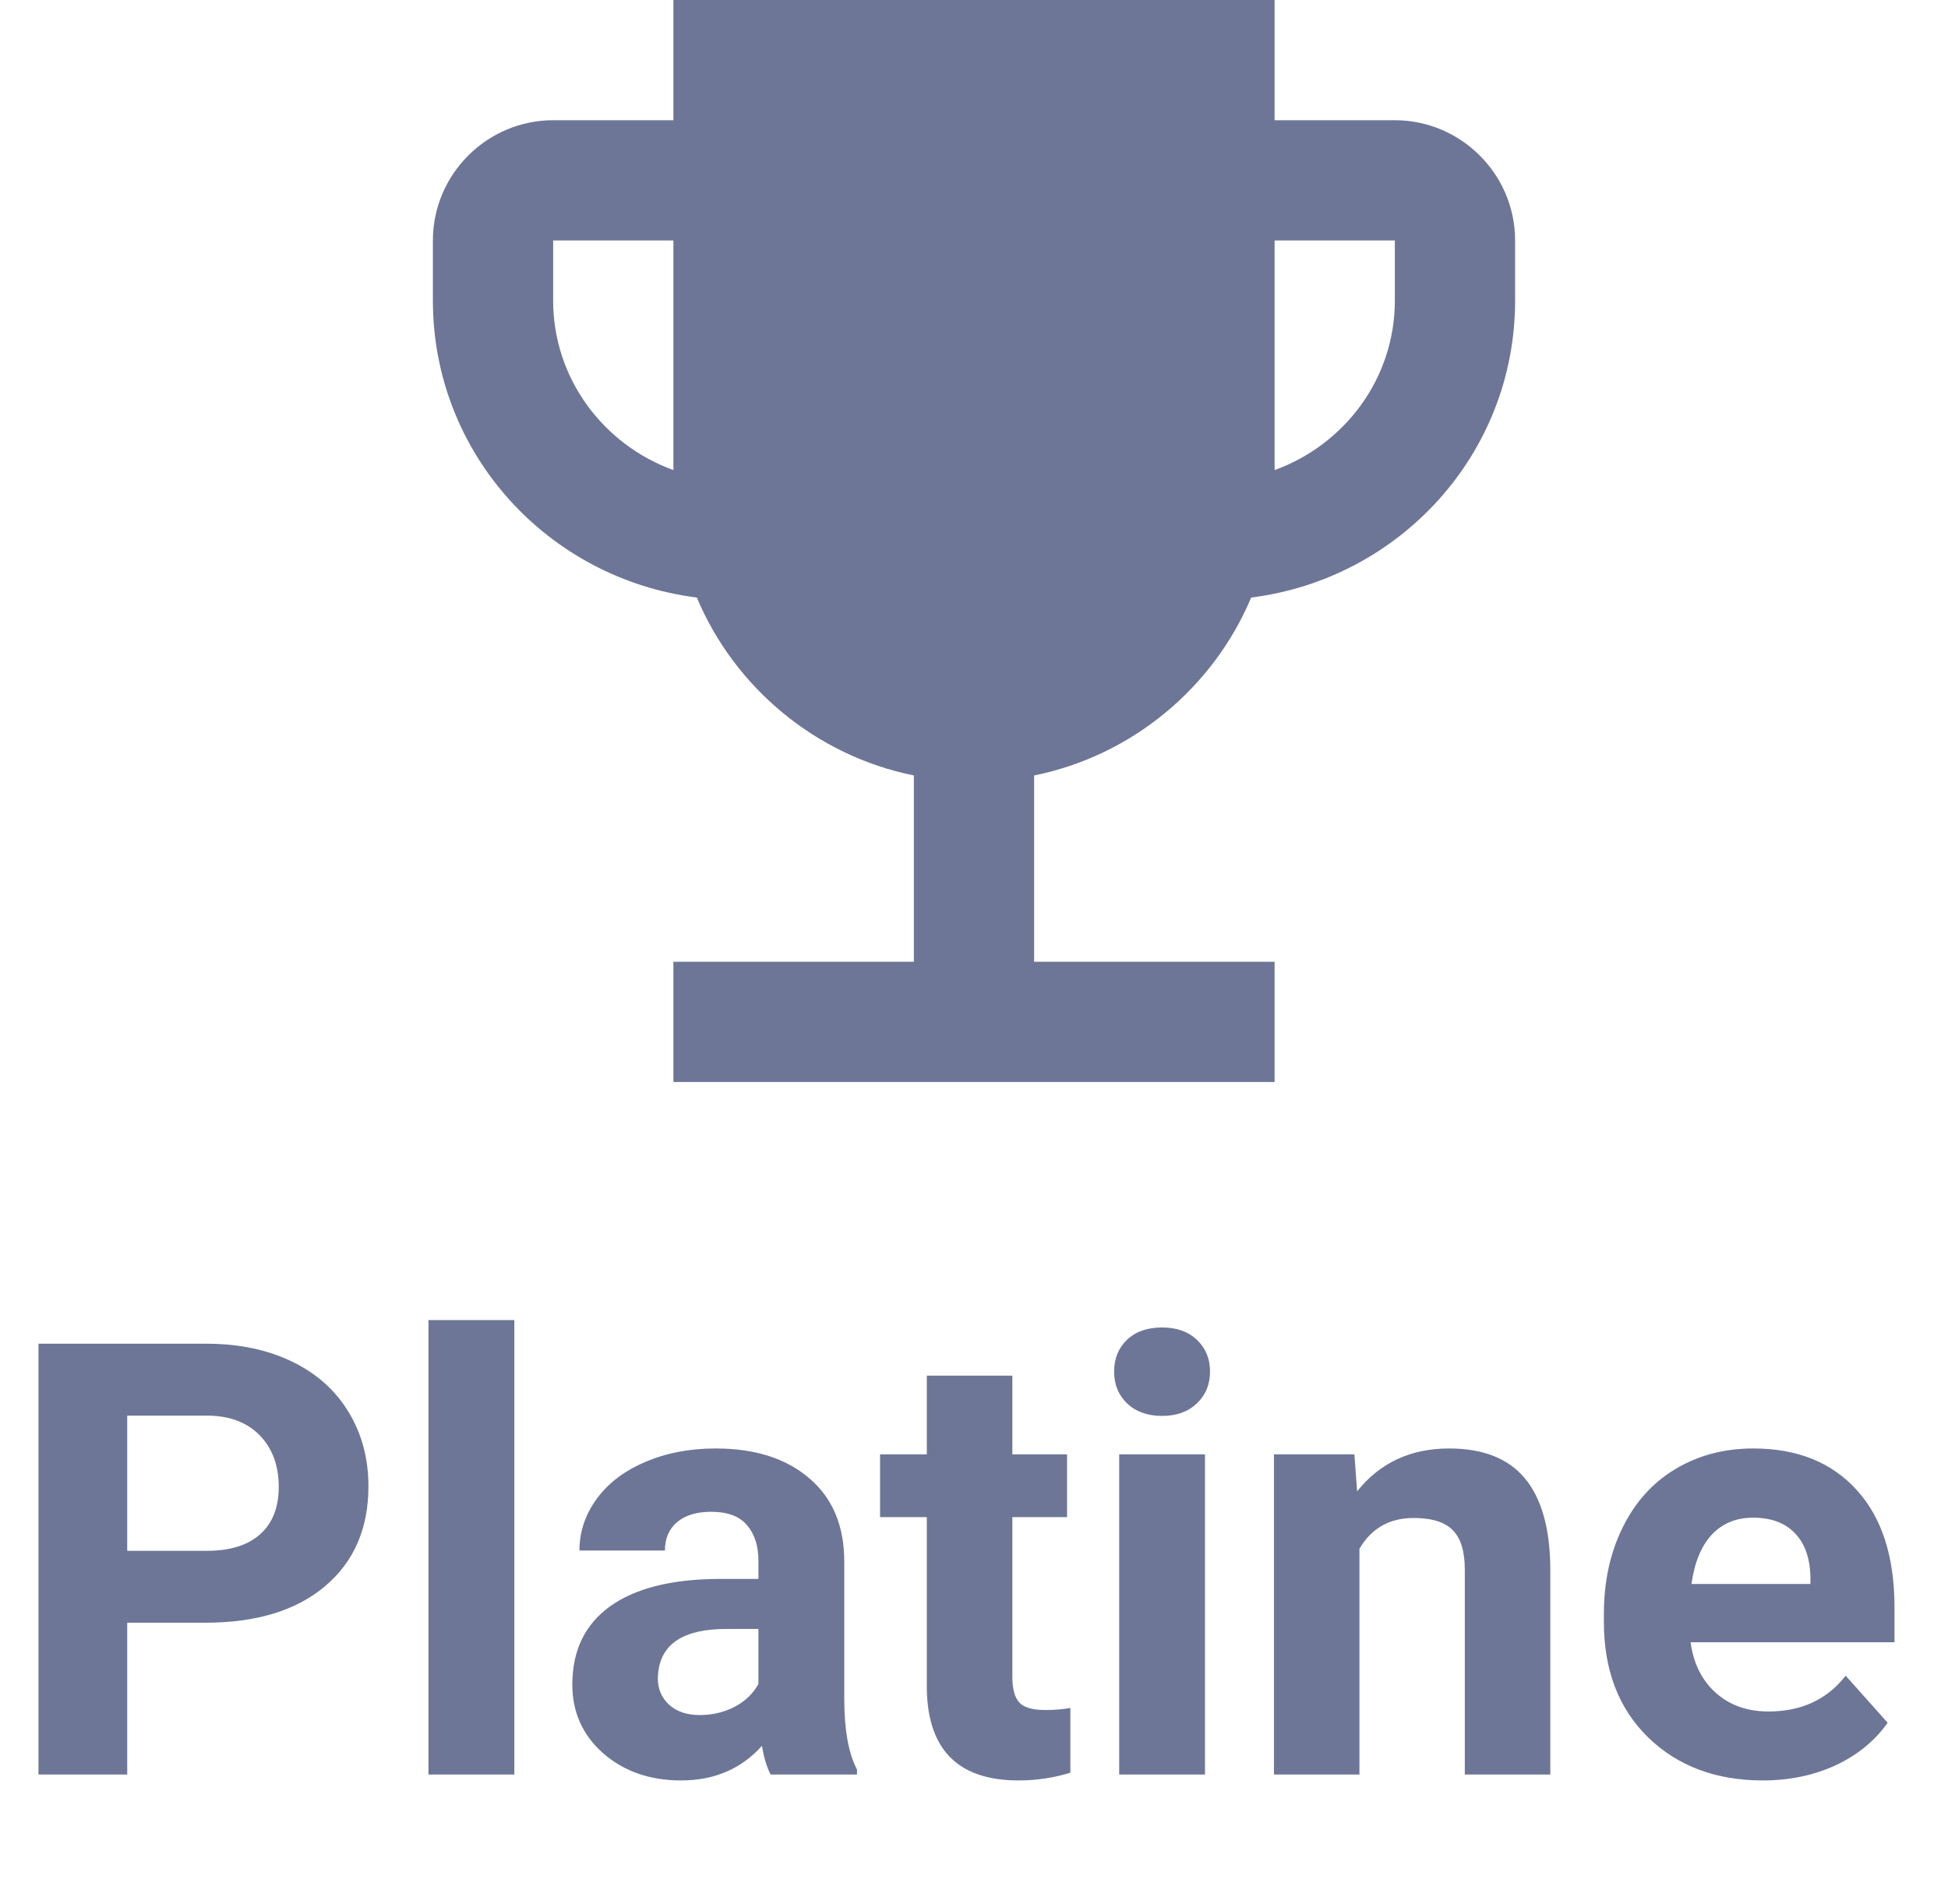 <svg width="45" height="44" viewBox="0 0 45 44" fill="none" xmlns="http://www.w3.org/2000/svg">
<path d="M2.939 37.493V41H0.889V31.047H4.771C5.519 31.047 6.175 31.184 6.74 31.457C7.31 31.73 7.747 32.12 8.053 32.626C8.358 33.127 8.511 33.699 8.511 34.342C8.511 35.317 8.176 36.087 7.506 36.652C6.84 37.213 5.918 37.493 4.737 37.493H2.939ZM2.939 35.832H4.771C5.314 35.832 5.726 35.704 6.009 35.449C6.296 35.194 6.439 34.829 6.439 34.355C6.439 33.868 6.296 33.474 6.009 33.173C5.722 32.872 5.325 32.717 4.819 32.708H2.939V35.832ZM11.881 41H9.898V30.5H11.881V41ZM17.801 41C17.71 40.822 17.644 40.601 17.602 40.337C17.124 40.87 16.502 41.137 15.736 41.137C15.012 41.137 14.41 40.927 13.932 40.508C13.458 40.089 13.221 39.56 13.221 38.922C13.221 38.138 13.51 37.536 14.089 37.117C14.672 36.698 15.513 36.486 16.611 36.481H17.52V36.058C17.52 35.716 17.432 35.442 17.254 35.237C17.081 35.032 16.805 34.93 16.427 34.93C16.094 34.93 15.832 35.009 15.641 35.169C15.454 35.328 15.36 35.547 15.36 35.825H13.385C13.385 35.397 13.517 35 13.781 34.636C14.046 34.271 14.419 33.986 14.902 33.781C15.385 33.572 15.928 33.467 16.529 33.467C17.441 33.467 18.163 33.697 18.696 34.157C19.234 34.613 19.503 35.255 19.503 36.085V39.291C19.508 39.993 19.605 40.524 19.797 40.884V41H17.801ZM16.167 39.626C16.459 39.626 16.727 39.562 16.974 39.435C17.22 39.302 17.402 39.127 17.52 38.908V37.637H16.782C15.793 37.637 15.267 37.978 15.203 38.662L15.196 38.778C15.196 39.024 15.283 39.227 15.456 39.387C15.629 39.546 15.866 39.626 16.167 39.626ZM23.386 31.785V33.603H24.65V35.053H23.386V38.744C23.386 39.018 23.438 39.214 23.543 39.332C23.648 39.45 23.848 39.51 24.145 39.51C24.363 39.51 24.557 39.494 24.726 39.462V40.959C24.338 41.078 23.939 41.137 23.529 41.137C22.144 41.137 21.438 40.437 21.41 39.038V35.053H20.33V33.603H21.41V31.785H23.386ZM27.836 41H25.854V33.603H27.836V41ZM25.737 31.689C25.737 31.393 25.835 31.149 26.031 30.958C26.232 30.767 26.503 30.671 26.845 30.671C27.182 30.671 27.451 30.767 27.651 30.958C27.852 31.149 27.952 31.393 27.952 31.689C27.952 31.99 27.85 32.236 27.645 32.428C27.444 32.619 27.177 32.715 26.845 32.715C26.512 32.715 26.243 32.619 26.038 32.428C25.838 32.236 25.737 31.99 25.737 31.689ZM31.288 33.603L31.35 34.458C31.878 33.797 32.587 33.467 33.476 33.467C34.259 33.467 34.843 33.697 35.226 34.157C35.608 34.617 35.804 35.306 35.813 36.222V41H33.838V36.27C33.838 35.85 33.747 35.547 33.565 35.36C33.382 35.169 33.079 35.073 32.655 35.073C32.099 35.073 31.682 35.31 31.404 35.784V41H29.429V33.603H31.288ZM40.722 41.137C39.637 41.137 38.753 40.804 38.069 40.139C37.39 39.473 37.051 38.587 37.051 37.48V37.288C37.051 36.545 37.194 35.882 37.481 35.299C37.769 34.711 38.174 34.26 38.698 33.945C39.227 33.626 39.828 33.467 40.503 33.467C41.515 33.467 42.31 33.786 42.889 34.424C43.472 35.062 43.764 35.967 43.764 37.138V37.944H39.054C39.117 38.427 39.309 38.815 39.628 39.106C39.952 39.398 40.359 39.544 40.852 39.544C41.613 39.544 42.207 39.268 42.636 38.717L43.606 39.804C43.31 40.223 42.909 40.551 42.403 40.788C41.898 41.02 41.337 41.137 40.722 41.137ZM40.496 35.066C40.104 35.066 39.785 35.199 39.539 35.463C39.297 35.727 39.143 36.105 39.074 36.598H41.822V36.44C41.813 36.003 41.695 35.666 41.467 35.429C41.239 35.187 40.915 35.066 40.496 35.066Z" fill="#6D7697"/>
<path d="M32.222 2.778H29.444V0H15.556V2.778H12.778C11.25 2.778 10 4.028 10 5.556V6.944C10 10.486 12.667 13.375 16.097 13.806C16.972 15.889 18.847 17.458 21.111 17.917V22.222H15.556V25H29.444V22.222H23.889V17.917C26.153 17.458 28.028 15.889 28.903 13.806C32.333 13.375 35 10.486 35 6.944V5.556C35 4.028 33.75 2.778 32.222 2.778ZM12.778 6.944V5.556H15.556V10.861C13.944 10.278 12.778 8.75 12.778 6.944ZM32.222 6.944C32.222 8.75 31.056 10.278 29.444 10.861V5.556H32.222V6.944Z" fill="#6D7697"/>
</svg>
